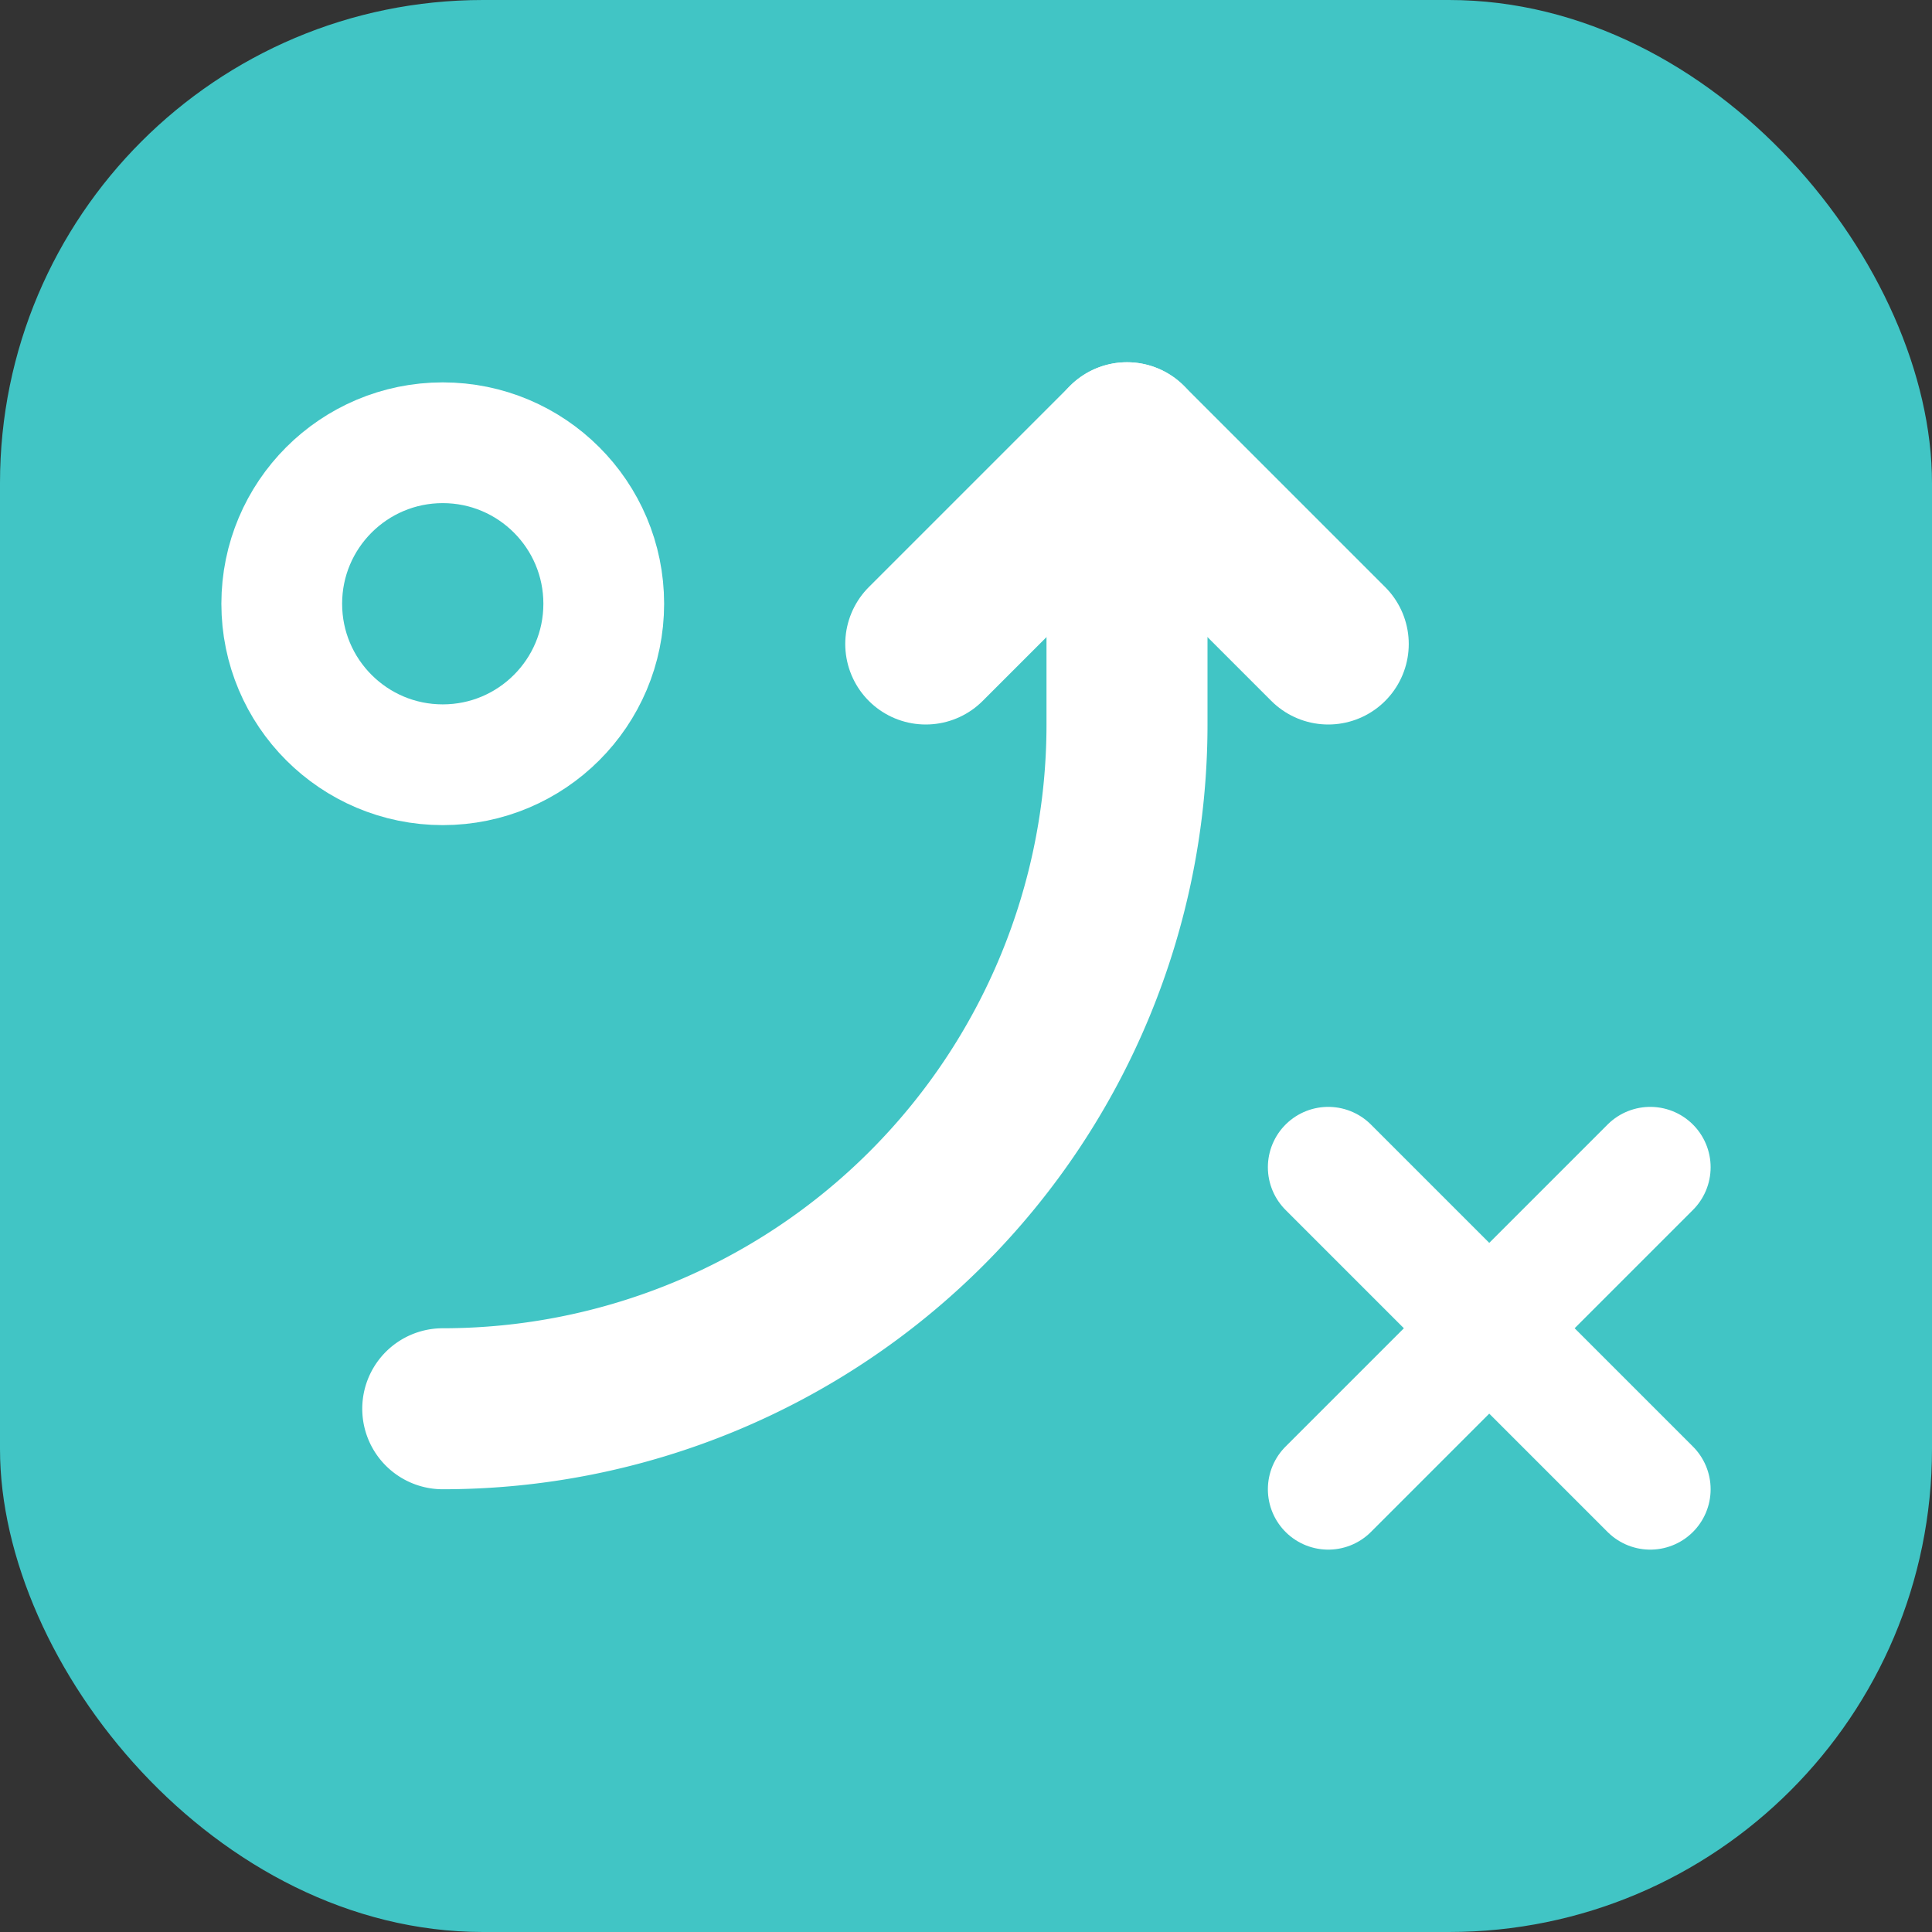 <svg xmlns="http://www.w3.org/2000/svg" width="24" height="24"><rect width="100%" height="100%" fill="#333333" stroke="none"/><g fill="none" fill-rule="evenodd"><rect width="24" height="24" fill="#41C5C5" rx="6"/><g stroke="#FFF" stroke-linecap="round" stroke-linejoin="round" transform="translate(3 5)"><circle cx="2.5" cy="2.5" r="2" stroke-width="1.5"/><path stroke-width="2" d="M8.5 3L11 .5 13.5 3"/><path stroke-width="2" d="M11 .5V4a8.5 8.5 0 0 1-8.5 8.5"/><path stroke-width="1.5" d="M13.5 9.5l4 4m0-4l-4 4"/></g></g></svg>